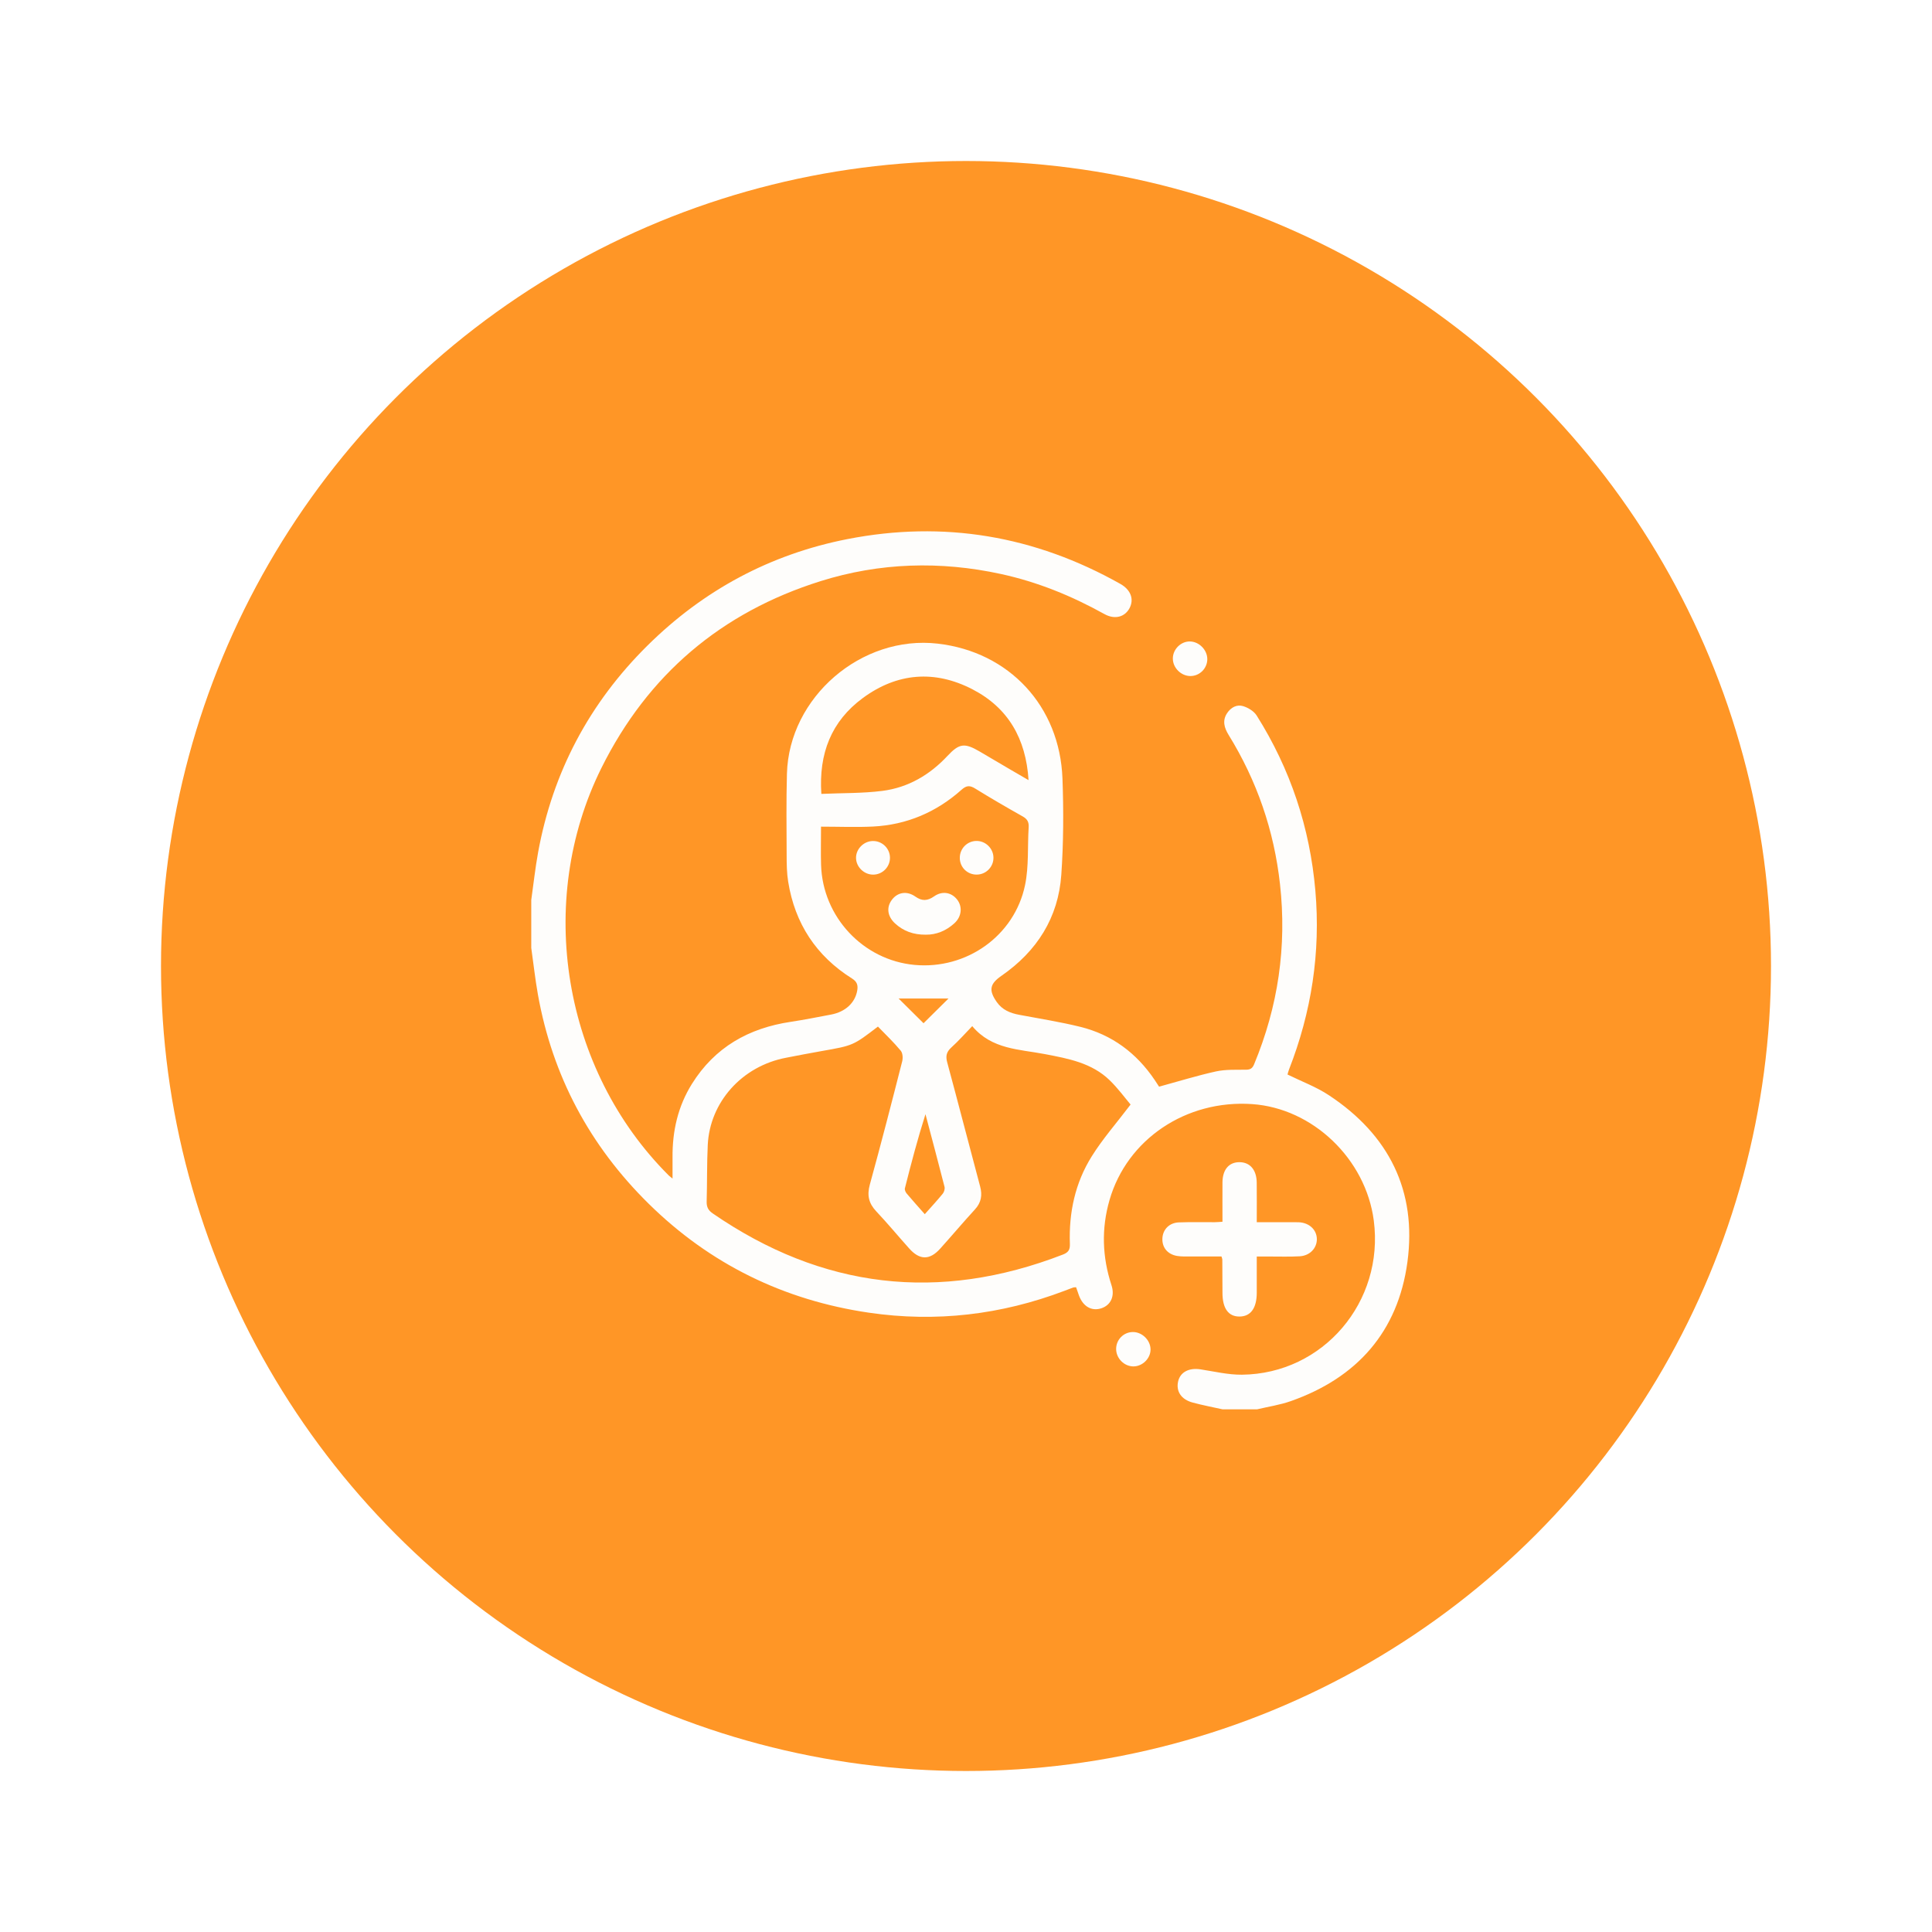 <svg width="48" height="48" viewBox="0 0 48 48" fill="none" xmlns="http://www.w3.org/2000/svg">
<g filter="url(#filter0_d_474_11617)">
<circle cx="24" cy="22" r="20" fill="#FF9626"/>
<path d="M13.199 20.359C13.255 19.967 13.297 19.572 13.368 19.182C13.732 17.181 14.646 15.463 16.089 14.036C17.477 12.663 19.134 11.771 21.052 11.394C23.447 10.925 25.708 11.31 27.833 12.506C28.093 12.652 28.18 12.885 28.064 13.108C27.947 13.329 27.699 13.401 27.438 13.256C26.627 12.805 25.778 12.459 24.869 12.261C23.36 11.933 21.859 11.977 20.388 12.438C17.921 13.213 16.095 14.761 14.942 17.08C13.29 20.406 13.985 24.581 16.614 27.203C16.629 27.218 16.646 27.23 16.709 27.281C16.709 27.082 16.71 26.919 16.709 26.756C16.703 26.103 16.842 25.488 17.19 24.93C17.759 24.018 18.601 23.543 19.646 23.387C19.983 23.336 20.317 23.269 20.651 23.206C21.005 23.138 21.244 22.914 21.297 22.612C21.32 22.482 21.297 22.392 21.17 22.312C20.278 21.752 19.749 20.944 19.582 19.906C19.547 19.69 19.544 19.467 19.544 19.248C19.541 18.573 19.533 17.898 19.551 17.224C19.602 15.321 21.402 13.772 23.298 13.991C25.071 14.195 26.332 15.543 26.397 17.348C26.426 18.142 26.423 18.94 26.368 19.732C26.294 20.801 25.761 21.634 24.883 22.242C24.593 22.443 24.557 22.598 24.763 22.893C24.898 23.088 25.095 23.17 25.319 23.212C25.827 23.308 26.34 23.388 26.842 23.512C27.625 23.706 28.235 24.161 28.686 24.829C28.733 24.899 28.779 24.97 28.797 24.998C29.285 24.865 29.744 24.722 30.212 24.619C30.451 24.567 30.706 24.58 30.954 24.577C31.061 24.576 31.114 24.547 31.157 24.444C31.755 23.005 31.974 21.514 31.801 19.965C31.653 18.632 31.227 17.396 30.523 16.256C30.416 16.082 30.364 15.903 30.487 15.718C30.581 15.576 30.729 15.494 30.889 15.545C31.013 15.584 31.153 15.669 31.221 15.776C32.06 17.108 32.544 18.561 32.68 20.13C32.813 21.663 32.584 23.142 32.025 24.573C32.007 24.619 31.996 24.667 31.988 24.696C32.339 24.869 32.703 25.003 33.018 25.212C34.505 26.193 35.206 27.585 34.967 29.354C34.733 31.084 33.717 32.231 32.071 32.81C31.8 32.906 31.51 32.948 31.229 33.015C30.945 33.015 30.661 33.015 30.377 33.015C30.13 32.96 29.88 32.913 29.635 32.847C29.346 32.771 29.213 32.566 29.271 32.317C29.326 32.087 29.542 31.978 29.825 32.021C30.168 32.074 30.512 32.157 30.855 32.154C32.874 32.134 34.396 30.343 34.131 28.322C33.93 26.793 32.615 25.534 31.108 25.431C29.468 25.319 28.002 26.304 27.566 27.814C27.361 28.524 27.384 29.227 27.614 29.929C27.704 30.201 27.597 30.425 27.366 30.503C27.124 30.584 26.908 30.462 26.806 30.184C26.78 30.115 26.757 30.044 26.735 29.981C26.694 29.985 26.678 29.983 26.665 29.987C26.592 30.014 26.519 30.042 26.447 30.07C24.875 30.666 23.254 30.857 21.592 30.614C19.477 30.305 17.641 29.408 16.116 27.906C14.653 26.465 13.726 24.733 13.364 22.708C13.296 22.325 13.254 21.937 13.199 21.552C13.199 21.154 13.199 20.757 13.199 20.359ZM21.812 23.505C21.196 23.977 21.196 23.976 20.416 24.113C20.122 24.164 19.829 24.222 19.537 24.278C18.426 24.487 17.635 25.39 17.584 26.446C17.561 26.914 17.571 27.383 17.557 27.851C17.553 27.987 17.596 28.071 17.709 28.148C20.429 30.02 23.328 30.362 26.408 29.169C26.541 29.117 26.586 29.053 26.581 28.906C26.553 28.129 26.711 27.388 27.124 26.729C27.395 26.294 27.739 25.904 28.089 25.442C27.947 25.274 27.776 25.039 27.571 24.84C27.126 24.407 26.544 24.301 25.96 24.189C25.328 24.067 24.641 24.076 24.155 23.494C23.974 23.681 23.815 23.862 23.637 24.023C23.516 24.133 23.49 24.234 23.533 24.393C23.811 25.42 24.076 26.45 24.351 27.477C24.409 27.694 24.379 27.876 24.223 28.047C23.93 28.366 23.651 28.698 23.361 29.02C23.099 29.313 22.849 29.311 22.588 29.017C22.313 28.71 22.05 28.392 21.768 28.093C21.583 27.896 21.538 27.697 21.61 27.433C21.89 26.415 22.154 25.392 22.415 24.368C22.436 24.287 22.428 24.163 22.379 24.105C22.203 23.893 22.002 23.701 21.812 23.505ZM20.398 18.538C20.398 18.89 20.39 19.188 20.399 19.485C20.437 20.781 21.444 21.855 22.724 21.973C24.01 22.091 25.205 21.252 25.467 19.99C25.564 19.524 25.526 19.031 25.557 18.552C25.565 18.421 25.521 18.347 25.407 18.283C25.011 18.06 24.619 17.833 24.233 17.594C24.097 17.509 24.013 17.51 23.888 17.622C23.264 18.178 22.53 18.492 21.693 18.535C21.271 18.556 20.846 18.538 20.398 18.538ZM20.406 17.724C20.923 17.701 21.428 17.712 21.924 17.649C22.563 17.567 23.1 17.252 23.541 16.779C23.832 16.468 23.964 16.452 24.336 16.669C24.593 16.819 24.85 16.971 25.106 17.122C25.245 17.203 25.384 17.284 25.554 17.382C25.489 16.349 25.046 15.585 24.163 15.127C23.224 14.64 22.289 14.714 21.436 15.343C20.655 15.918 20.339 16.719 20.406 17.724ZM22.976 28.166C23.136 27.986 23.285 27.825 23.424 27.655C23.458 27.613 23.479 27.535 23.466 27.484C23.312 26.882 23.152 26.282 22.993 25.682C22.799 26.293 22.637 26.907 22.482 27.522C22.472 27.56 22.498 27.619 22.526 27.652C22.666 27.819 22.814 27.982 22.976 28.166ZM22.945 23.422C23.167 23.203 23.385 22.986 23.565 22.808C23.191 22.808 22.761 22.808 22.326 22.808C22.548 23.027 22.763 23.24 22.945 23.422Z" fill="#FEFDFB"/>
<path d="M29.576 14.796C29.346 14.796 29.142 14.596 29.139 14.367C29.135 14.133 29.339 13.93 29.569 13.937C29.798 13.944 29.997 14.152 29.995 14.379C29.993 14.608 29.804 14.796 29.576 14.796Z" fill="#FEFDFB"/>
<path d="M30.372 28.354C30.372 28.01 30.37 27.691 30.372 27.372C30.376 27.055 30.535 26.871 30.799 26.874C31.057 26.877 31.219 27.065 31.223 27.38C31.227 27.698 31.224 28.017 31.224 28.366C31.497 28.366 31.756 28.366 32.016 28.366C32.101 28.366 32.187 28.363 32.272 28.367C32.532 28.38 32.716 28.556 32.717 28.788C32.717 29.009 32.545 29.196 32.294 29.212C32.04 29.227 31.784 29.217 31.529 29.218C31.437 29.218 31.346 29.218 31.224 29.218C31.224 29.525 31.225 29.82 31.224 30.115C31.224 30.499 31.074 30.707 30.797 30.709C30.52 30.712 30.372 30.508 30.372 30.12C30.371 29.843 30.37 29.567 30.368 29.29C30.368 29.277 30.361 29.263 30.348 29.217C30.092 29.217 29.826 29.218 29.559 29.217C29.453 29.216 29.345 29.221 29.241 29.203C29 29.16 28.864 28.984 28.88 28.755C28.896 28.54 29.054 28.379 29.288 28.37C29.585 28.359 29.883 28.366 30.181 28.365C30.237 28.365 30.292 28.359 30.372 28.354Z" fill="#FEFDFB"/>
<path d="M27.73 31.515C27.73 31.283 27.916 31.095 28.146 31.094C28.377 31.093 28.583 31.297 28.585 31.526C28.586 31.748 28.388 31.946 28.163 31.948C27.932 31.95 27.731 31.75 27.73 31.515Z" fill="#FEFDFB"/>
<path d="M23.003 21.222C22.695 21.225 22.448 21.135 22.239 20.944C22.047 20.768 22.017 20.543 22.159 20.355C22.3 20.167 22.531 20.126 22.743 20.276C22.908 20.392 23.044 20.384 23.207 20.27C23.408 20.128 23.634 20.168 23.776 20.345C23.918 20.523 23.894 20.771 23.713 20.937C23.505 21.127 23.26 21.225 23.003 21.222Z" fill="#FEFDFB"/>
<path d="M22.111 19.303C22.116 19.534 21.93 19.726 21.7 19.73C21.473 19.734 21.274 19.546 21.268 19.321C21.262 19.098 21.455 18.899 21.682 18.895C21.913 18.889 22.106 19.074 22.111 19.303Z" fill="#FEFDFB"/>
<path d="M23.846 19.318C23.843 19.085 24.027 18.896 24.257 18.893C24.485 18.889 24.679 19.078 24.682 19.306C24.686 19.536 24.499 19.727 24.269 19.729C24.036 19.733 23.848 19.55 23.846 19.318Z" fill="#FEFDFB"/>
</g>
<defs>
<filter id="filter0_d_474_11617" x="0" y="0" width="48" height="48" filterUnits="userSpaceOnUse" color-interpolation-filters="sRGB">
<feFlood flood-opacity="0" result="BackgroundImageFix"/>
<feColorMatrix in="SourceAlpha" type="matrix" values="0 0 0 0 0 0 0 0 0 0 0 0 0 0 0 0 0 0 127 0" result="hardAlpha"/>
<feOffset dy="2"/>
<feGaussianBlur stdDeviation="2"/>
<feComposite in2="hardAlpha" operator="out"/>
<feColorMatrix type="matrix" values="0 0 0 0 0 0 0 0 0 0 0 0 0 0 0 0 0 0 0.1 0"/>
<feBlend mode="normal" in2="BackgroundImageFix" result="effect1_dropShadow_474_11617"/>
<feBlend mode="normal" in="SourceGraphic" in2="effect1_dropShadow_474_11617" result="shape"/>
</filter>
</defs>
</svg>
